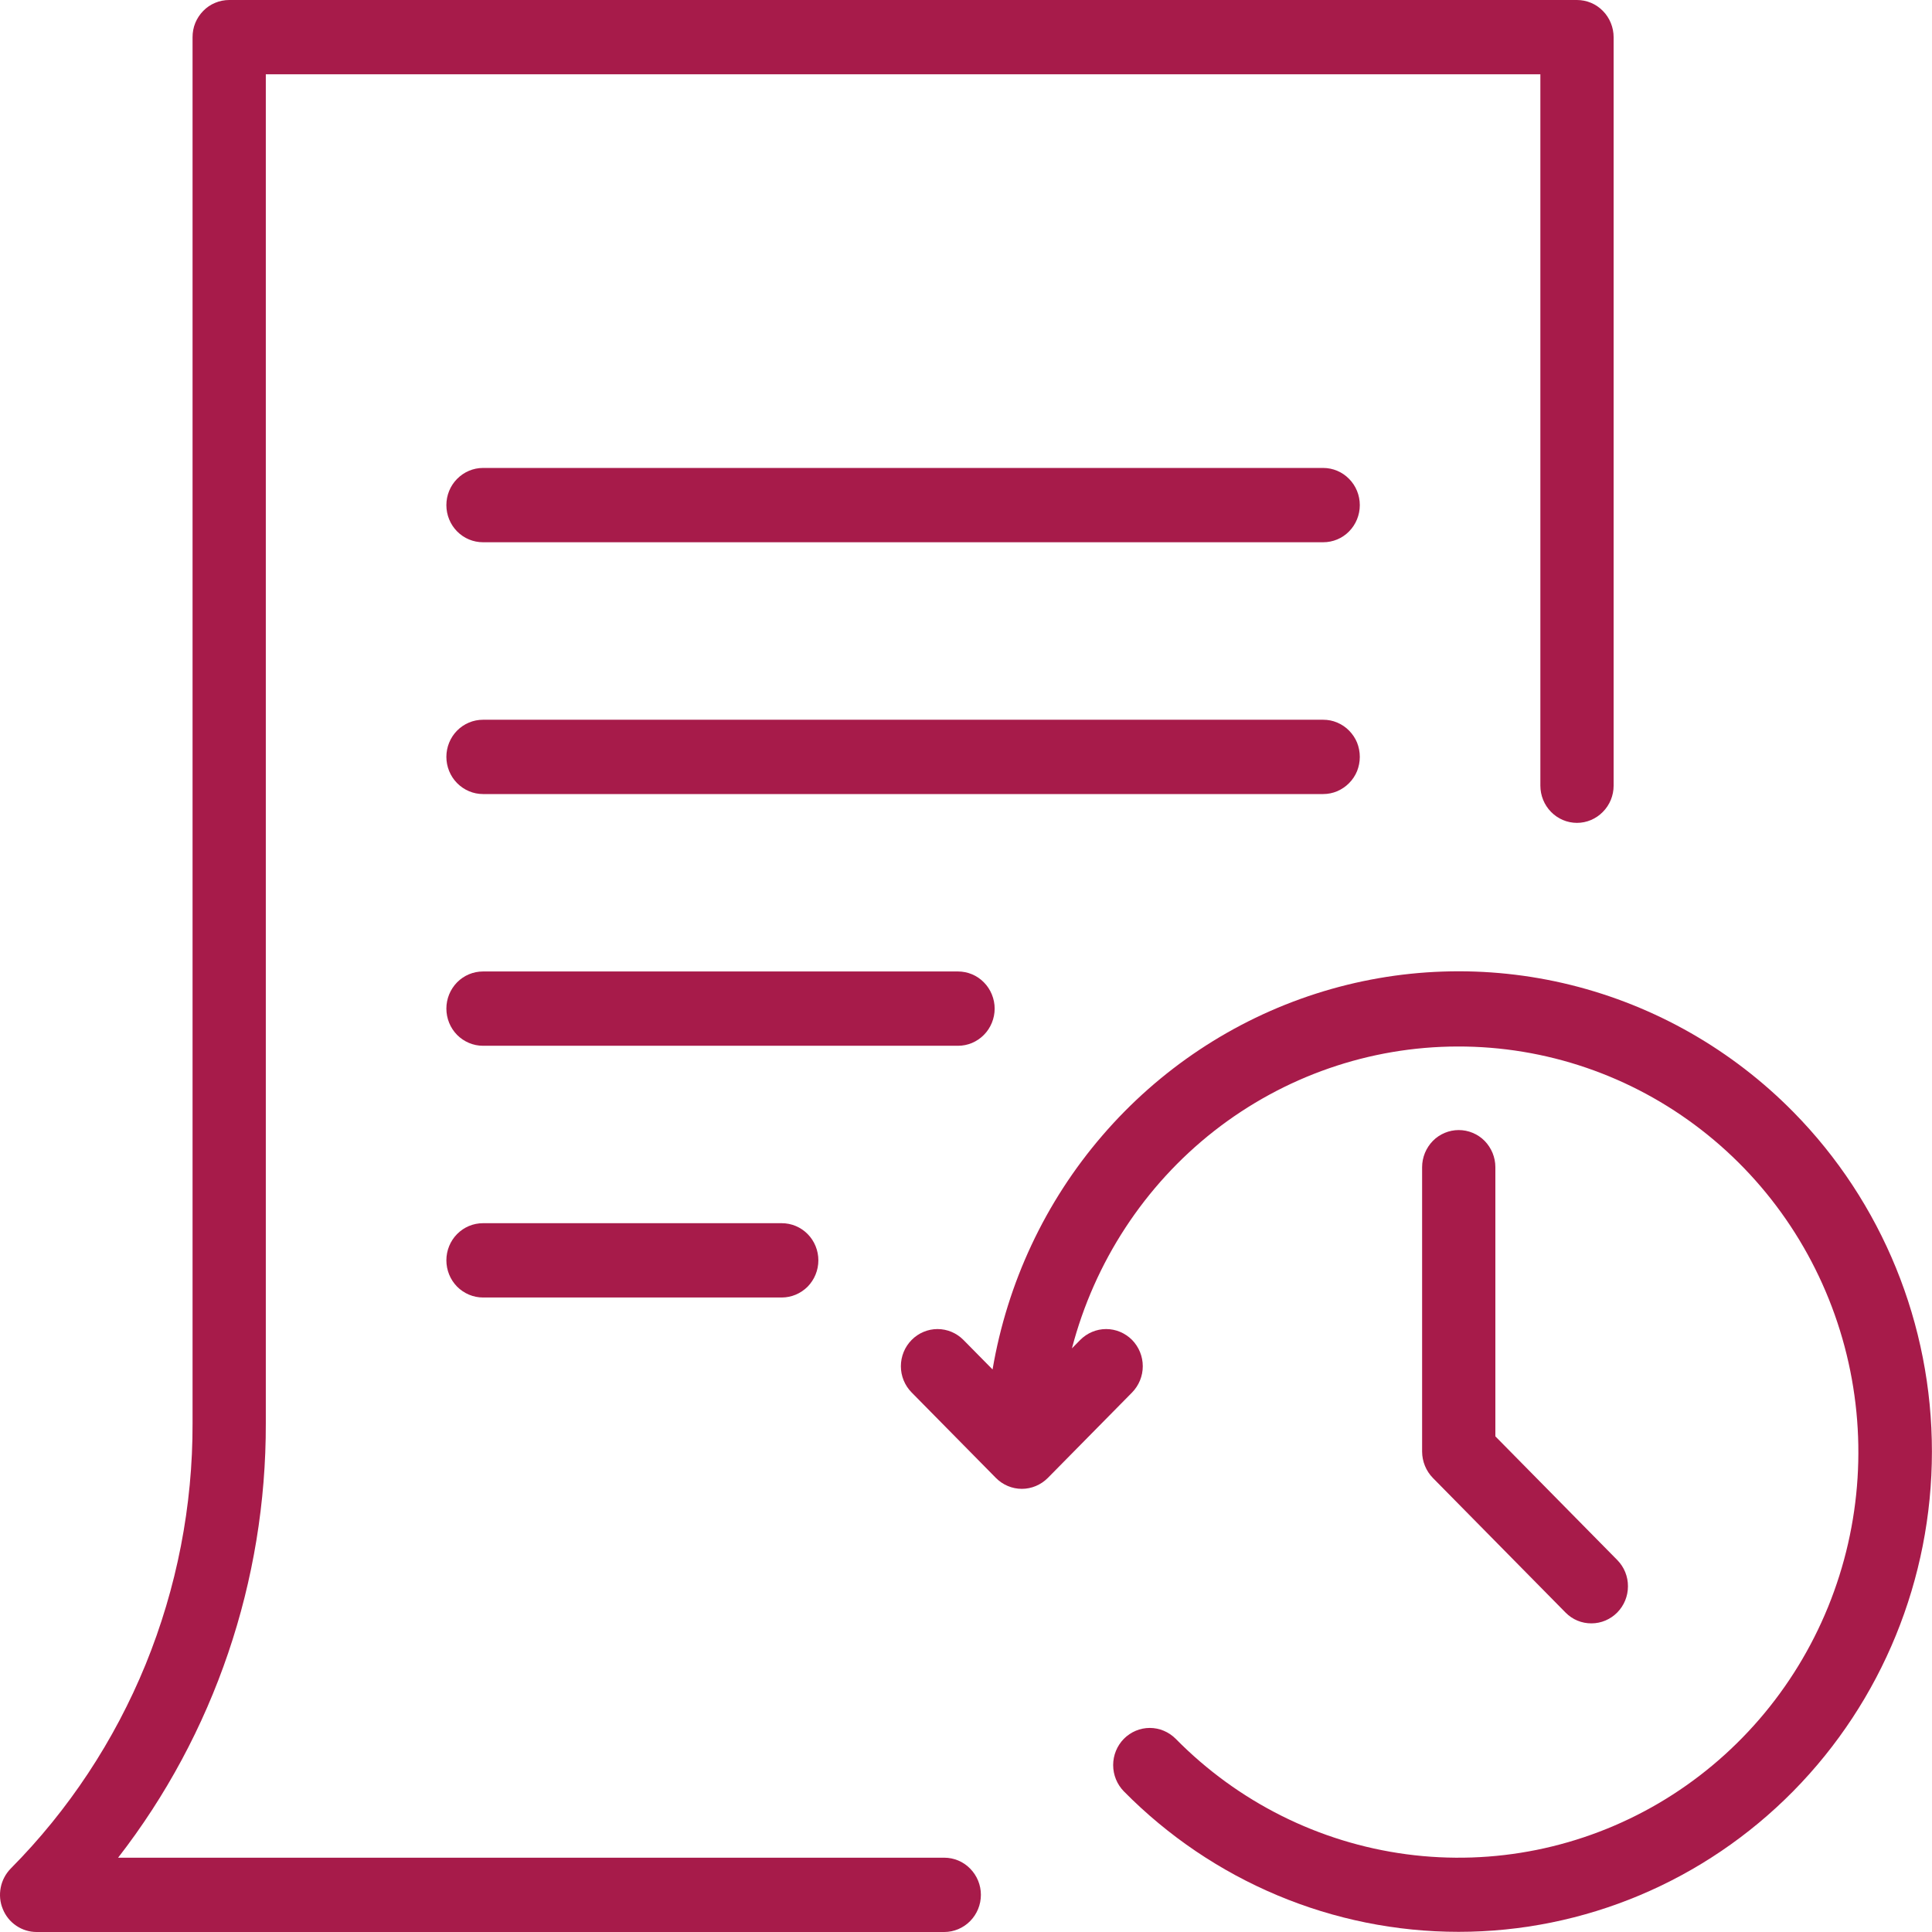<svg width="24" height="24" viewBox="0 0 24 24" fill="none" xmlns="http://www.w3.org/2000/svg">
<path d="M11.73 23.077H1.467C2.661 21.539 3.307 19.638 3.302 17.68V0.923H19.135V9.76C19.135 9.882 19.183 10 19.268 10.086C19.353 10.173 19.469 10.222 19.59 10.222C19.71 10.222 19.826 10.173 19.911 10.086C19.997 10 20.045 9.882 20.045 9.76V0.462C20.045 0.401 20.033 0.341 20.01 0.285C19.987 0.229 19.954 0.178 19.911 0.135C19.869 0.092 19.819 0.058 19.764 0.035C19.709 0.012 19.649 -1.59017e-05 19.59 1.59112e-08H2.847C2.787 -1.59017e-05 2.728 0.012 2.673 0.035C2.617 0.058 2.567 0.092 2.525 0.135C2.483 0.178 2.449 0.229 2.426 0.285C2.403 0.341 2.392 0.401 2.392 0.462V17.68C2.395 18.708 2.196 19.726 1.809 20.676C1.421 21.625 0.852 22.487 0.133 23.212C0.07 23.277 0.026 23.359 0.009 23.448C-0.009 23.538 0 23.631 0.035 23.715C0.069 23.799 0.127 23.872 0.202 23.922C0.277 23.973 0.365 24 0.455 24H11.73C11.85 24 11.966 23.951 12.051 23.865C12.137 23.778 12.185 23.661 12.185 23.538C12.185 23.416 12.137 23.299 12.051 23.212C11.966 23.125 11.85 23.077 11.73 23.077Z" fill="#A71B4A"/>
<path d="M16.437 5.813H6C5.879 5.813 5.764 5.862 5.678 5.949C5.593 6.035 5.545 6.152 5.545 6.275C5.545 6.397 5.593 6.515 5.678 6.601C5.764 6.688 5.879 6.736 6 6.736H16.437C16.558 6.736 16.674 6.688 16.759 6.601C16.844 6.515 16.892 6.397 16.892 6.275C16.892 6.152 16.844 6.035 16.759 5.949C16.674 5.862 16.558 5.813 16.437 5.813Z" fill="#A71B4A"/>
<path d="M16.892 9.402C16.892 9.341 16.88 9.281 16.858 9.225C16.835 9.169 16.801 9.119 16.759 9.076C16.717 9.033 16.666 8.999 16.611 8.976C16.556 8.952 16.497 8.941 16.437 8.941H6C5.879 8.941 5.764 8.989 5.678 9.076C5.593 9.162 5.545 9.28 5.545 9.402C5.545 9.524 5.593 9.642 5.678 9.728C5.764 9.815 5.879 9.864 6 9.864H16.437C16.497 9.864 16.556 9.852 16.611 9.829C16.666 9.805 16.717 9.771 16.759 9.728C16.801 9.686 16.835 9.635 16.858 9.579C16.88 9.523 16.892 9.463 16.892 9.402Z" fill="#A71B4A"/>
<path d="M12.356 12.529C12.356 12.469 12.344 12.409 12.321 12.353C12.298 12.297 12.265 12.246 12.222 12.203C12.18 12.16 12.13 12.126 12.075 12.103C12.02 12.08 11.96 12.068 11.901 12.068H6C5.879 12.068 5.764 12.116 5.678 12.203C5.593 12.29 5.545 12.407 5.545 12.529C5.545 12.652 5.593 12.769 5.678 12.856C5.764 12.942 5.879 12.991 6 12.991H11.901C11.96 12.991 12.02 12.979 12.075 12.956C12.13 12.932 12.18 12.899 12.222 12.856C12.265 12.813 12.298 12.762 12.321 12.706C12.344 12.65 12.356 12.59 12.356 12.529Z" fill="#A71B4A"/>
<path d="M6 15.195C5.879 15.195 5.764 15.243 5.678 15.33C5.593 15.416 5.545 15.534 5.545 15.656C5.545 15.779 5.593 15.896 5.678 15.983C5.764 16.069 5.879 16.118 6 16.118H9.711C9.832 16.118 9.947 16.069 10.033 15.983C10.118 15.896 10.166 15.779 10.166 15.656C10.166 15.534 10.118 15.416 10.033 15.33C9.947 15.243 9.832 15.195 9.711 15.195H6Z" fill="#A71B4A"/>
<path d="M22.279 13.815C21.518 13.042 20.562 12.496 19.515 12.236C18.469 11.977 17.372 12.014 16.346 12.344C15.319 12.674 14.401 13.284 13.693 14.107C12.984 14.93 12.513 15.935 12.33 17.012L11.968 16.645C11.883 16.559 11.767 16.51 11.646 16.51C11.526 16.51 11.41 16.559 11.325 16.645C11.239 16.732 11.191 16.849 11.191 16.972C11.191 17.094 11.239 17.211 11.325 17.298L12.372 18.36C12.457 18.446 12.573 18.495 12.694 18.495C12.814 18.495 12.93 18.446 13.016 18.36L14.063 17.298C14.148 17.211 14.196 17.094 14.196 16.972C14.196 16.849 14.148 16.732 14.063 16.645C13.977 16.559 13.862 16.51 13.741 16.51C13.62 16.51 13.505 16.559 13.419 16.645L13.316 16.75C13.596 15.677 14.217 14.728 15.083 14.049C15.95 13.371 17.012 13.002 18.106 13C19.201 12.997 20.265 13.361 21.134 14.035C22.004 14.709 22.629 15.655 22.914 16.727C23.199 17.799 23.127 18.936 22.709 19.962C22.291 20.988 21.551 21.845 20.604 22.401C19.657 22.956 18.555 23.179 17.47 23.034C16.385 22.889 15.378 22.385 14.605 21.6C14.519 21.514 14.404 21.465 14.283 21.465C14.162 21.465 14.047 21.514 13.961 21.6C13.876 21.687 13.828 21.804 13.828 21.926C13.828 22.049 13.876 22.166 13.961 22.253C15.064 23.371 16.56 23.998 18.119 23.998C19.679 23.998 21.174 23.369 22.277 22.25C23.379 21.132 23.999 19.615 23.999 18.033C24 16.451 23.381 14.934 22.279 13.815Z" fill="#A71B4A"/>
<path d="M18.121 14.038C18.061 14.038 18.002 14.05 17.947 14.073C17.892 14.096 17.841 14.13 17.799 14.173C17.757 14.216 17.724 14.267 17.701 14.322C17.678 14.379 17.666 14.438 17.666 14.499V18.034C17.667 18.156 17.715 18.273 17.8 18.36L19.449 20.033C19.534 20.119 19.649 20.167 19.77 20.166C19.89 20.166 20.005 20.117 20.09 20.031C20.175 19.945 20.223 19.828 20.223 19.706C20.224 19.584 20.176 19.467 20.092 19.381L18.576 17.843V14.499C18.576 14.438 18.564 14.379 18.541 14.322C18.518 14.267 18.485 14.216 18.443 14.173C18.401 14.13 18.35 14.096 18.295 14.073C18.24 14.05 18.181 14.038 18.121 14.038Z" fill="#A71B4A"/>
</svg>
